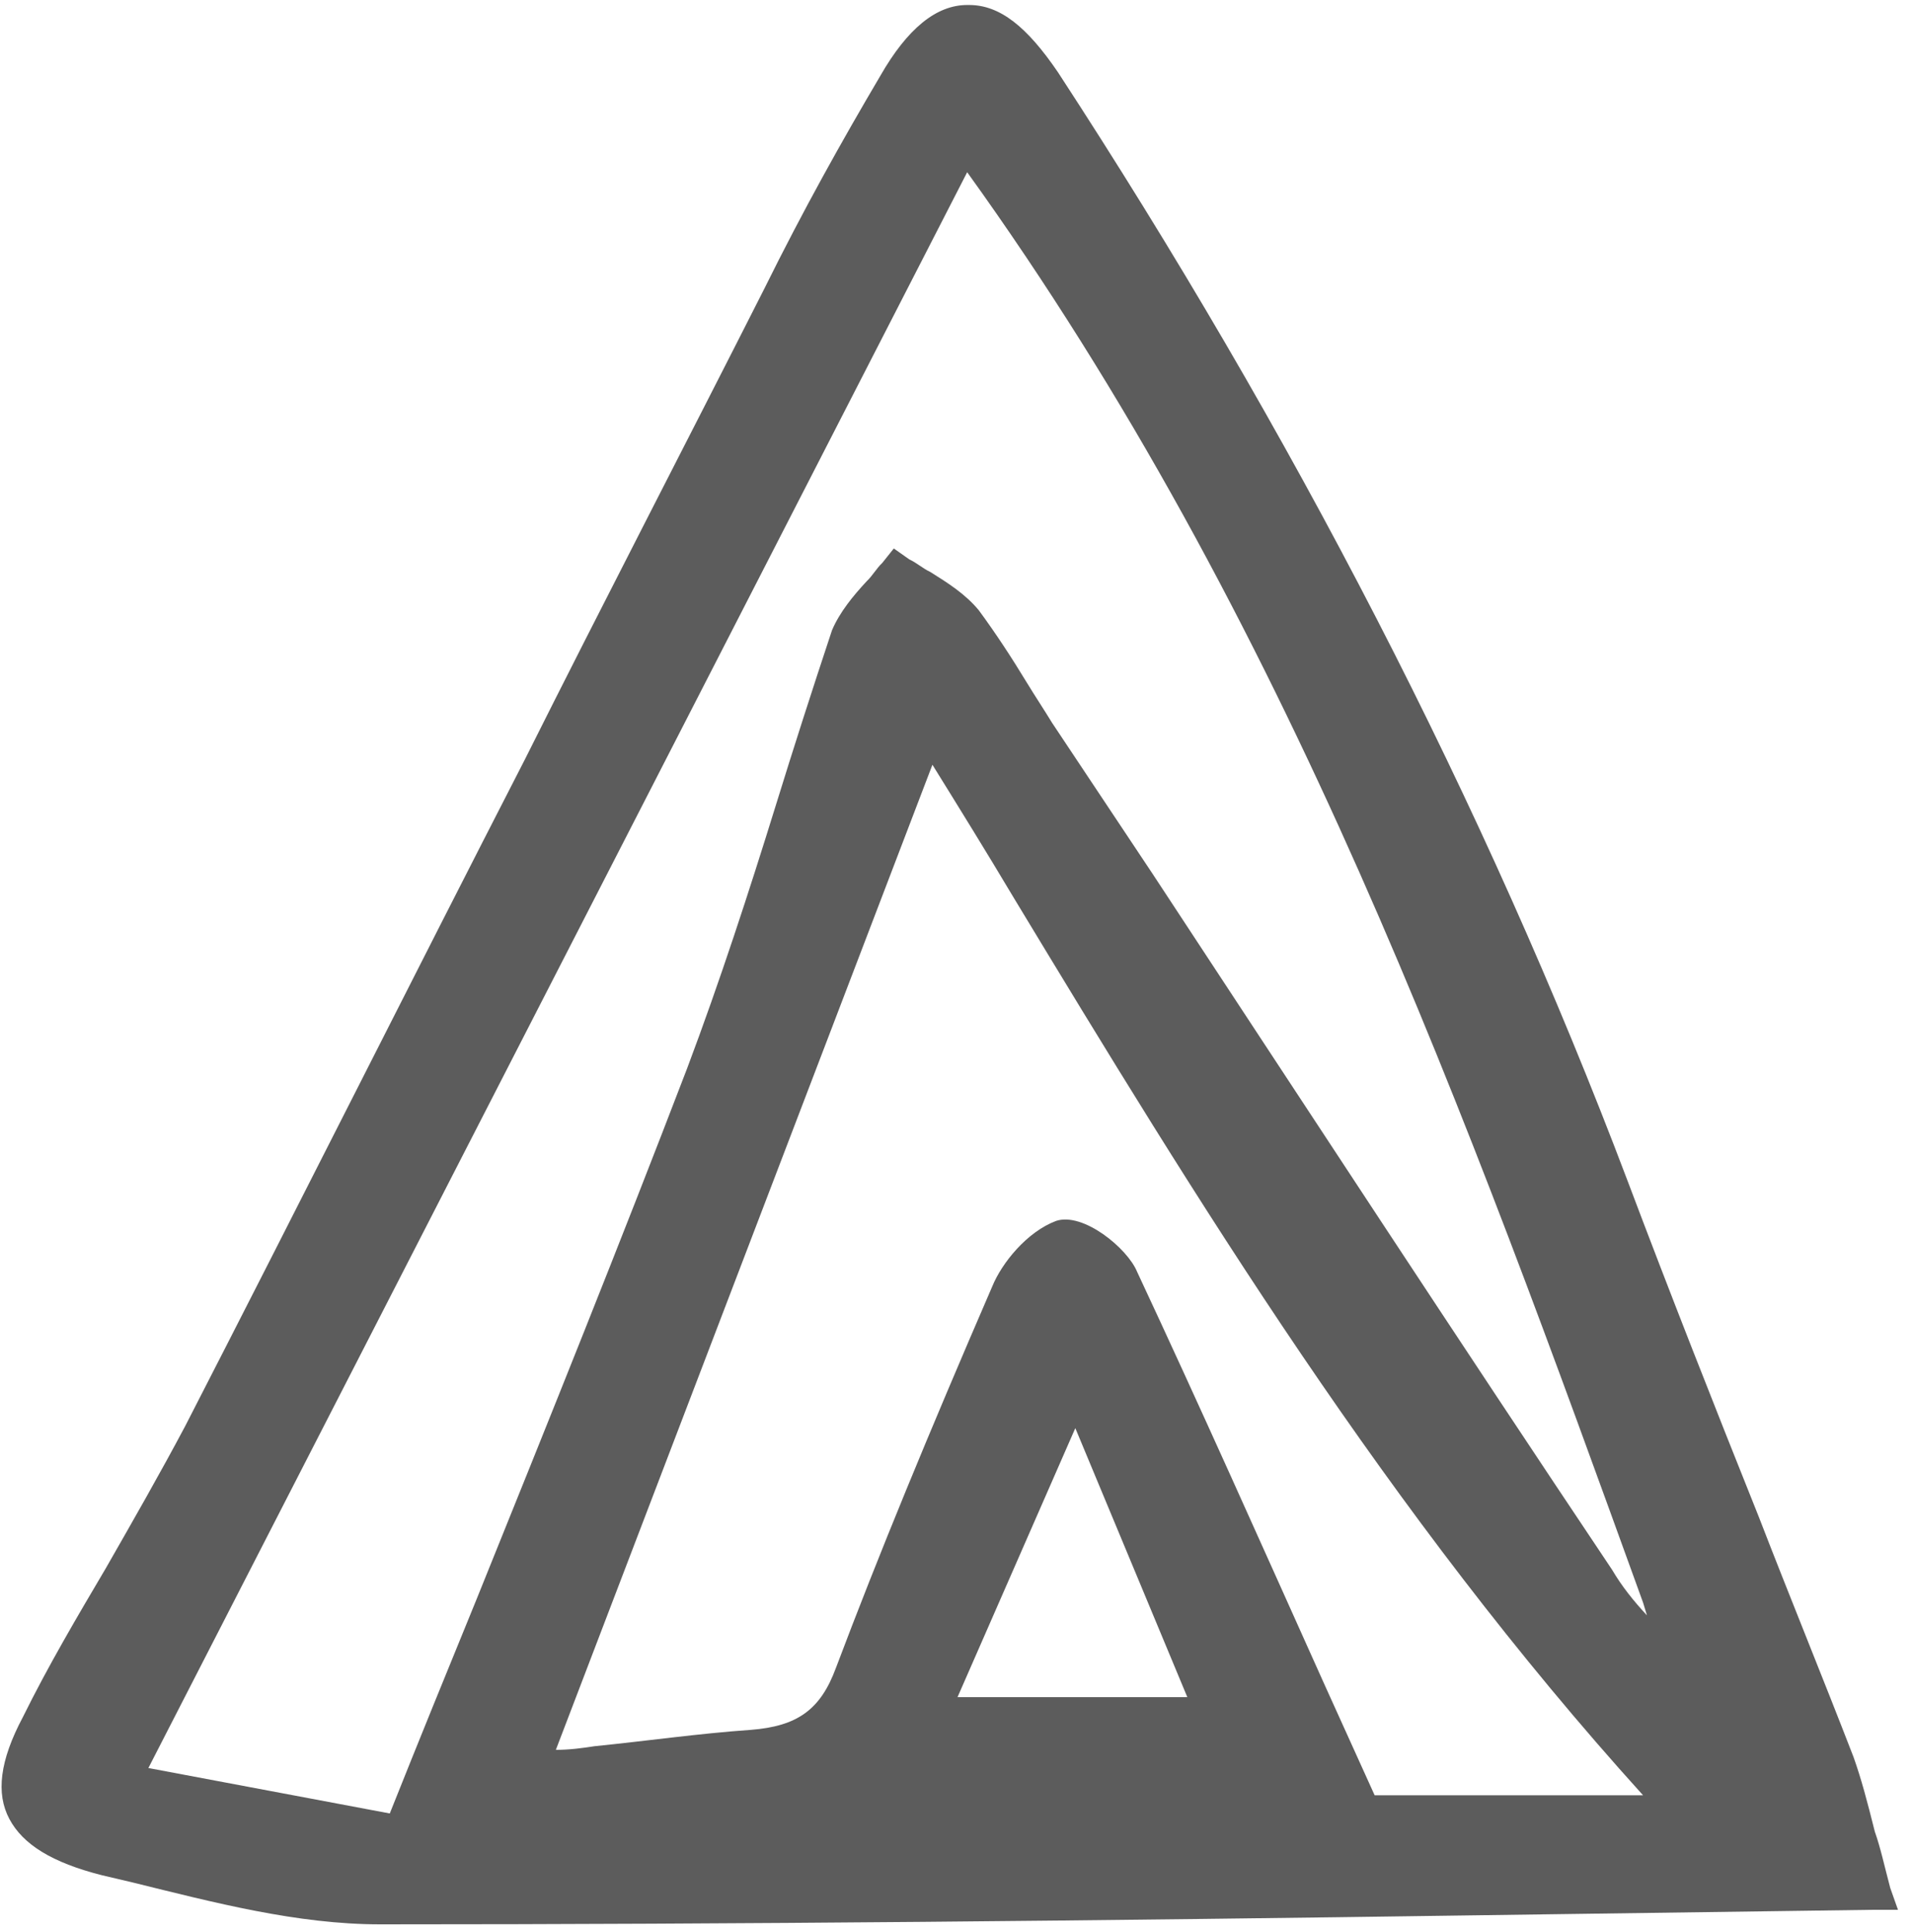 <svg width="101" height="102" viewBox="0 0 101 102" fill="none" xmlns="http://www.w3.org/2000/svg">
<path d="M99.799 99.686C99.493 98.535 99.29 97.575 98.984 96.711C98.576 95.08 98.27 93.928 97.862 92.777C96.231 88.554 94.498 84.332 92.866 80.109C90.521 74.255 88.176 68.305 85.933 62.355C78.388 42.394 68.193 22.721 55.856 3.815C54.224 1.416 52.797 0.264 51.166 0.264C51.166 0.264 51.166 0.264 51.064 0.264C49.433 0.264 47.903 1.512 46.476 4.007C44.437 7.462 42.398 11.109 40.358 15.235C36.178 23.488 31.896 31.742 27.716 40.091C21.802 51.607 15.787 63.603 9.771 75.311C8.446 77.806 7.019 80.301 5.591 82.796C4.062 85.387 2.532 87.978 1.207 90.665C-0.017 92.969 -0.22 94.696 0.493 96.039C1.207 97.383 2.736 98.343 5.387 99.014L7.019 99.398C11.301 100.454 15.685 101.606 20.069 101.606C39.237 101.606 58.099 101.414 78.082 101.126C84.913 101.03 91.847 100.934 98.882 100.838H100.207L99.799 99.686ZM55.754 64.466C54.224 65.042 52.899 66.674 52.389 67.921C49.025 75.695 46.374 82.124 44.131 88.074C43.315 90.281 42.092 91.145 39.645 91.337C36.892 91.529 34.241 91.913 31.386 92.201C30.774 92.297 30.061 92.393 29.347 92.393L49.229 40.379C50.656 42.682 52.083 44.985 53.511 47.384C63.197 63.411 73.29 79.917 86.749 94.792H72.577L69.926 88.938C66.561 81.453 63.401 74.351 60.036 67.153C59.526 65.906 57.181 63.986 55.754 64.466ZM55.55 38.171C55.142 37.5 54.632 36.732 54.224 36.06C53.409 34.717 52.593 33.469 51.676 32.221C50.962 31.358 50.044 30.782 49.127 30.206C48.719 30.014 48.413 29.726 48.005 29.534L47.19 28.959L46.578 29.726C46.272 30.014 46.068 30.398 45.762 30.686C45.048 31.454 44.335 32.317 43.927 33.277C42.907 36.348 41.888 39.515 40.97 42.49C39.543 47.096 38.013 51.799 36.28 56.405C32.712 65.714 29.041 74.831 25.167 84.427C23.637 88.17 22.108 91.913 20.579 95.751L7.834 93.352L51.064 9.093C67.989 32.605 77.471 58.996 86.749 84.619L86.953 85.291C86.239 84.523 85.627 83.756 85.118 82.892C76.961 70.704 68.804 58.228 60.852 46.137L55.55 38.171ZM56.773 75.406L62.687 89.61H50.554L56.773 75.406Z" fill="#5C5C5C"/>
</svg>
